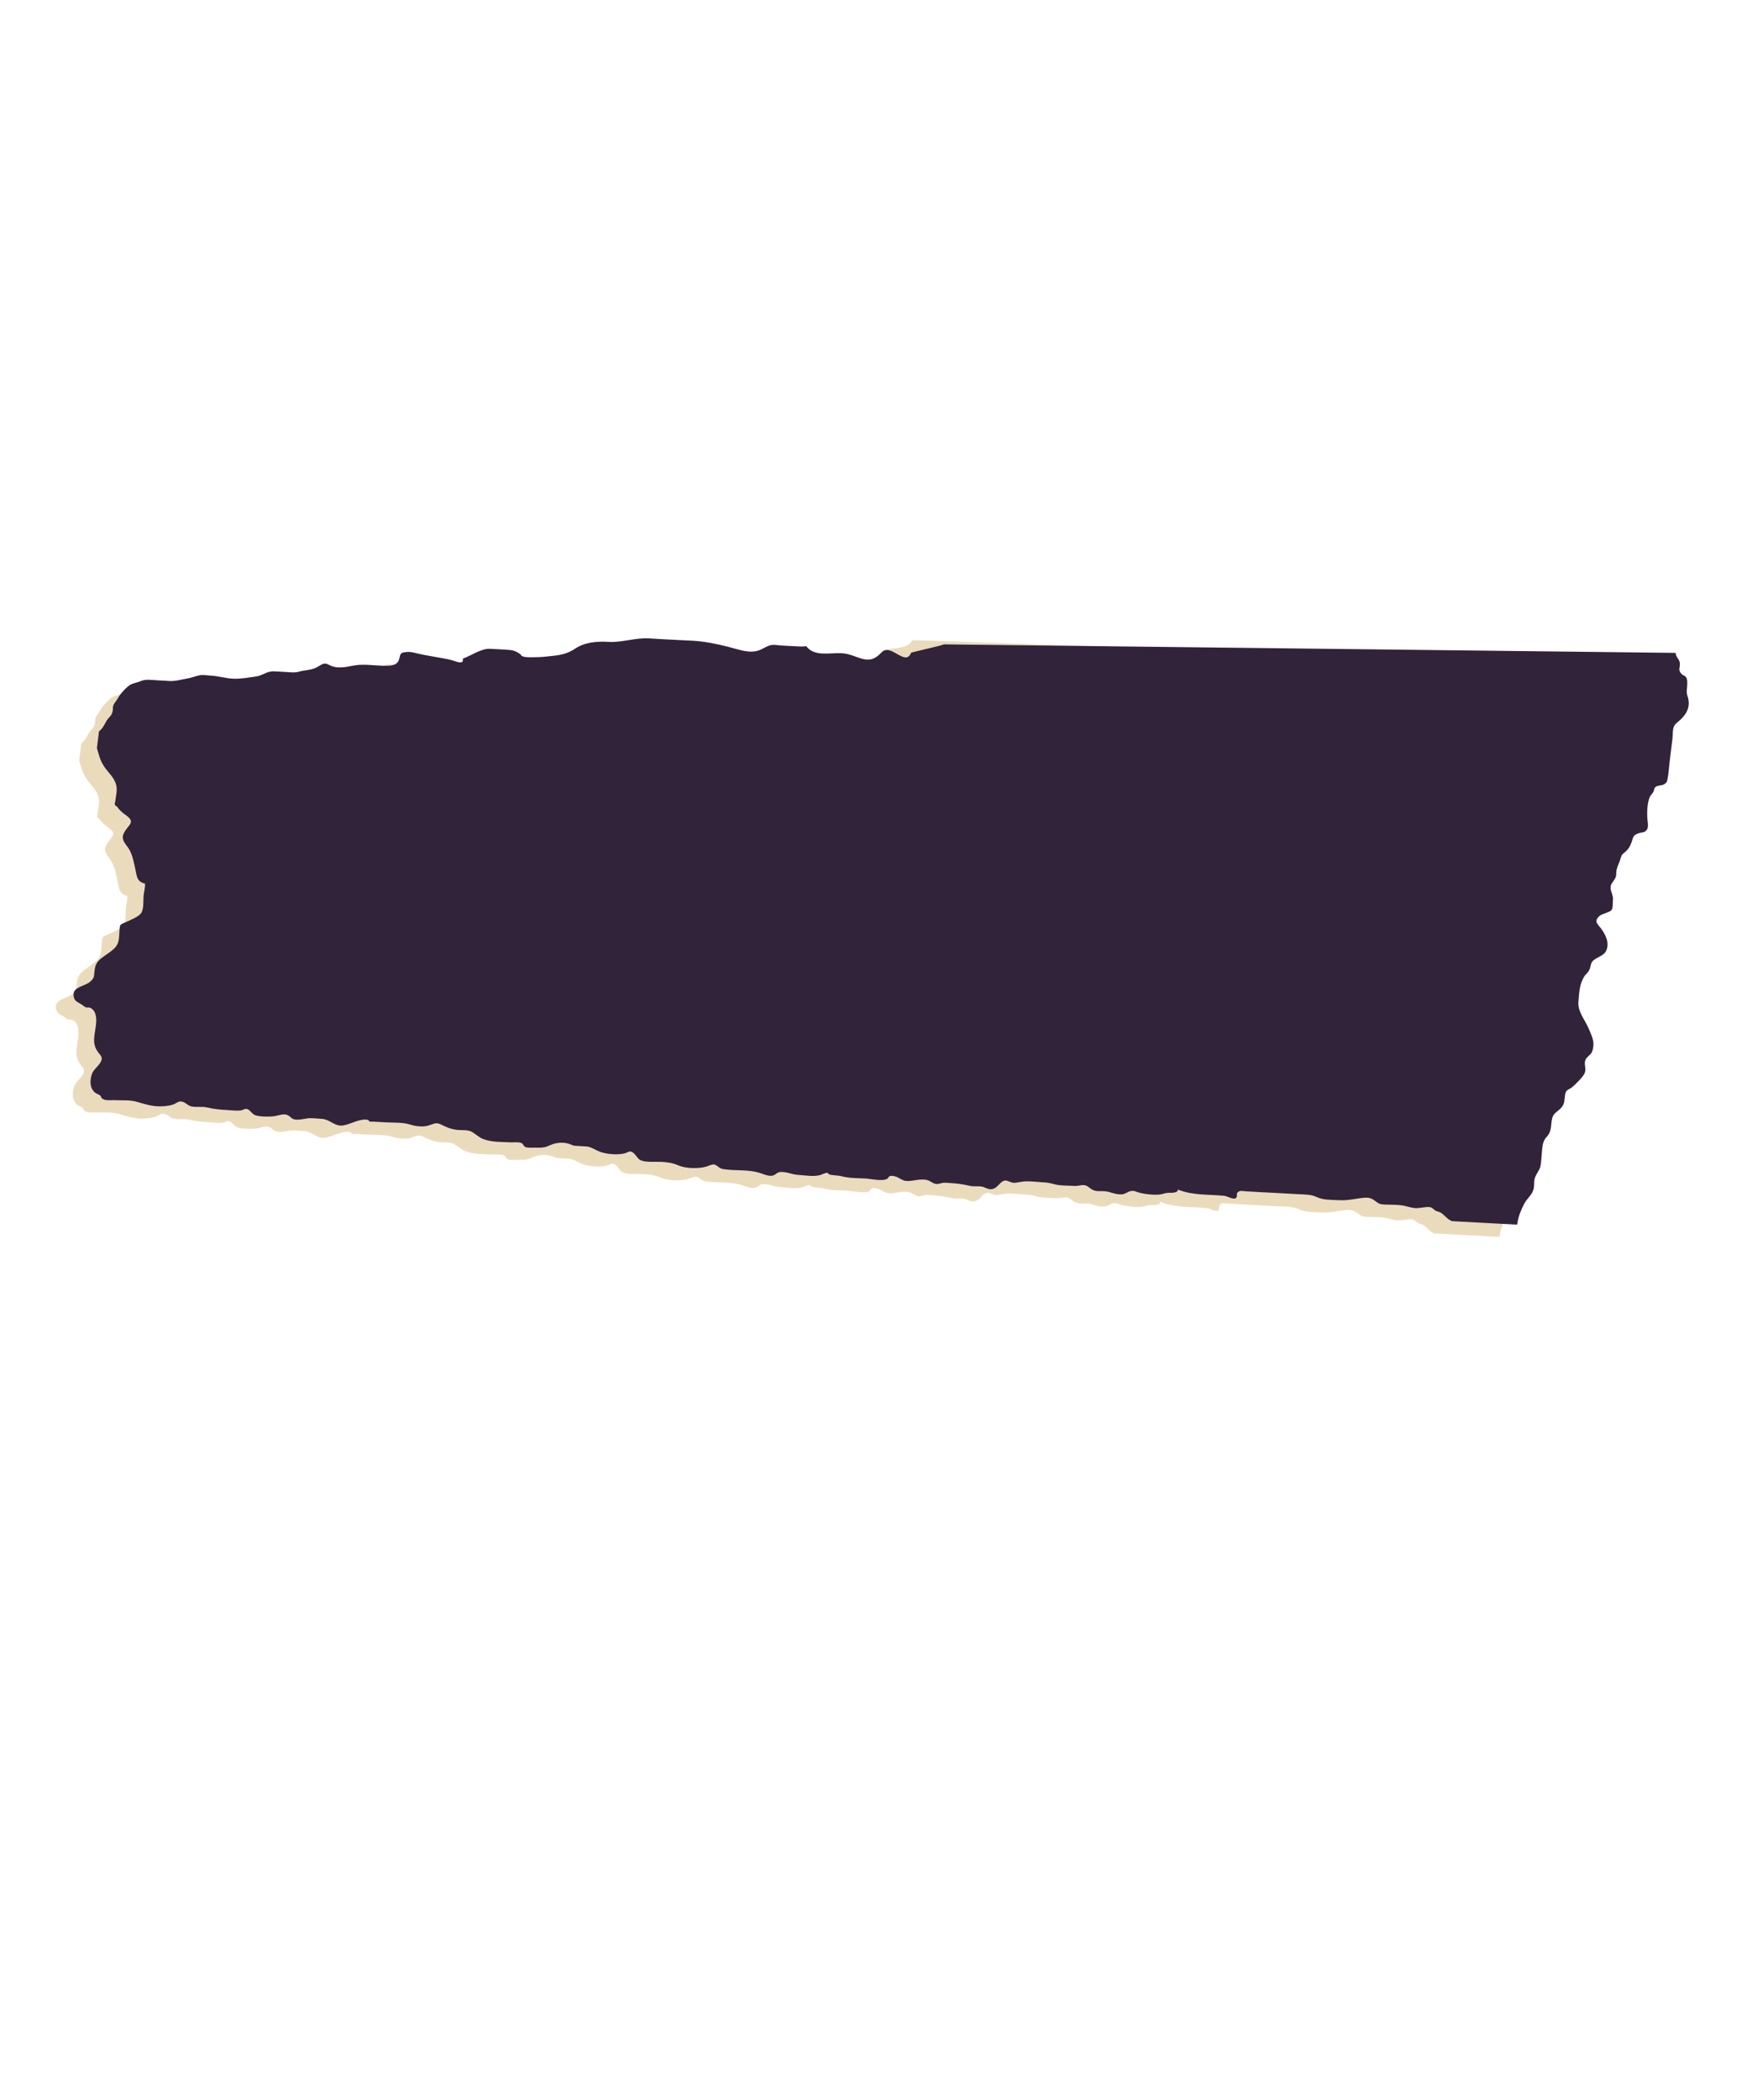 <?xml version="1.0" encoding="UTF-8"?>
<svg id="Layer_2" xmlns="http://www.w3.org/2000/svg" viewBox="0 0 700.79 834.58">
  <defs>
    <style>
      .cls-1 {
        fill: #31233a;
      }

      .cls-2 {
        fill: #ebdbbd;
      }
    </style>
  </defs>
  <g id="Layer_1-2" data-name="Layer_1">
    <g>
      <path class="cls-2" d="M663.78,281.66c-.65-1.99-.18-2.7-.14-4.85.02-.77.05-2.09-.45-2.79-.57-.8-1.33-.74-1.9-1.4-1.4-1.65-.49-2.21-.6-4.11-.07-1.23-.75-1.78-1.28-2.78-.25-.47-.35-.94-.4-1.41l-296.34-9.95c-2.25,4.45-9.19,2.26-12.3,4.92-5.99,5.12-11.65,5.75-18.12,5.43-4.06-.2-7.7-2.91-10.62-6.48-2.03.78-3.89,1.54-5.85,2.6-2.11,1.14-4.21.98-6.47.85-1.87-.11-3.74-.18-5.61-.29-1.65-.1-3.36-.55-5.01.02-1.26.44-2.59,1.32-3.82,1.8-3.92,1.52-8.33-.28-12.2-1.26-4.72-1.19-9.51-2.21-14.42-2.48-5.72-.31-11.46-.52-17.16-.92-5.45-.38-11,1.73-16.32,1.38-4.38-.28-9.34.1-13.2,2.69-2.51,1.69-5.19,2.49-8.28,2.8-2.17.22-4.58.57-6.72.58-1.35,0-4.52.22-5.76-.29-1.16-.48-.33-.35-1-.85-1.96-1.45-3.22-1.71-5.87-1.84-2.11-.1-4.22-.26-6.34-.34-3.42-.13-7.44,2.76-10.71,3.95.69,2.78-3.46.77-4.41.54-4.57-1.09-9.33-1.59-13.88-2.7-1.36-.33-2.47-.65-3.98-.52-2.43.2-2.5.6-2.91,2.52-.68,3.18-3.83,3.01-6.74,2.94-3.53-.1-7.07-.68-10.63-.2-1.59.21-3.16.64-4.75.79-2.32.22-3.99.05-5.91-.97-2.26-1.2-2.97.18-5.23,1.22-2.04.94-4.42.9-6.6,1.51-1.27.35-2.21.35-3.53.25-2.13-.15-4.29-.26-6.43-.36-2.97-.14-4.46,1.7-7.34,2.07-3.09.4-5.94,1-9,.84-3.24-.18-5.73-1.06-8.98-1.23-1.41-.07-2.9-.4-4.32-.11-1.71.35-3.14.99-4.91,1.28-2.53.41-4.68,1.16-7.25.97-1.57-.12-3.15-.18-4.73-.27-2.41-.13-4.49-.56-6.69.4-1.77.77-3.23.67-4.82,2.01-1.79,1.51-3.25,3.24-4.34,5.2-.59,1.06-1.37,1.52-1.62,2.82-.1.5-.02,1.01-.1,1.51-.18,1.05-.43,1.73-1.19,2.54-.94,1.01-1.26,1.46-1.83,2.59-.28.56-.7,1.28-1.07,1.77-.47.63-.88,1.07-1.4,1.43l-.83,6.7c.34,1.02.6,2.07.92,3.1.86,2.83,2.21,4.75,4.04,6.87,1.98,2.3,3.24,4.48,2.86,7.54-.16,1.28-.34,2.56-.55,3.84-.38.96-.12,1.58.77,1.85.79,1.37,2.16,2.48,3.44,3.39,4.29,3.04.79,3.77-.84,7.35-1.21,2.65,1.05,4.28,2.24,6.35,1.33,2.33,1.87,5.34,2.44,7.97.6,2.78.55,4.77,3.79,5.57.17,1.32-.34,3.03-.5,4.38-.24,1.97.11,5.27-.86,7.09-.86,1.62-4.62,3.08-6.31,3.86-2.17,1-2.27.66-2.46,3.14-.13,1.72-.03,4.04-.88,5.69-.9,1.75-2.9,3.03-4.5,4.15-3.04,2.13-4.25,3.1-4.57,6.65-.16,1.74-.06,2.47-1.37,3.72-1.65,1.58-3.92,1.83-5.68,3.09-1.18.85-1.44,1.93-1.14,3.34.36,1.69,1.75,2.07,3.07,2.91.68.43,1.06.87,1.81,1.18.36.15,1.07-.09,1.52.1,2.66,1.1,2.67,4.54,2.4,6.83-.49,4.14-1.77,7.45.91,10.94.92,1.2,1.83,1.85,1.11,3.53-.81,1.89-3.02,3.12-3.66,5.16-.81,2.57-.88,5.41,1.21,7.23.58.51,1.48.71,2.09,1.22.71.59.11.9,1.29,1.48,1.26.62,3.29.29,4.73.36,2.66.13,5.78-.12,8.29.58,3.74,1.03,6.63,2.11,10.74,1.84,1.44-.1,2.84-.28,4.22-.78.91-.33,1.54-1.08,2.58-1.13,1.74-.09,2.75,1.54,4.25,1.93,1.97.52,4.32-.05,6.37.45,2.87.7,5.25.87,8.34,1.05,1.72.1,3.55.38,5.29.1.64-.1,1.4-.68,2.06-.57,1.43.23,2.01,1.88,3.33,2.43,1.78.74,5.29.69,7.22.54,1.68-.13,4.01-1.23,5.6-.59,1.45.59,1.54,1.58,3.19,1.83,1.93.3,3.93-.46,5.86-.52,1.56-.05,3.18.19,4.74.27,3.42.19,5.15,3.25,8.72,2.58,3.09-.59,6.46-2.8,9.67-2.2.02,0,.48.64.73.7.4.11,1.13.02,1.58.04,1.58.06,3.15.17,4.72.26,3.22.17,6.8-.05,9.77.9,2.04.65,4.82,1.04,7.02.42,2.28-.64,3.07-1.51,5.19-.46,2.06,1.03,3.67,1.75,6.1,2.1,2.12.3,4.49-.17,6.31.9,1.55.91,2.64,2.12,4.4,2.79,3.35,1.28,7.13,1.1,10.75,1.3,1.08.06,3.45-.22,4.4.27.82.42.82,1.3,1.68,1.62,1.1.41,3.55.16,4.74.21,1.85.08,3.08-.09,4.8-.89,2.35-1.09,5.08-1.39,7.58-.66,1.13.33,1.42.78,2.9.84,1.25.05,2.49.16,3.74.21,2.33.1,3.84,1.46,6.07,2.24,2.52.88,6.98,1.28,9.6.51,1.71-.5,1.86-1.29,3.37-.18.95.71,1.53,2.03,2.49,2.69,1.83,1.26,6.16.76,8.53.89,2.75.15,4.52.38,6.97,1.44,2.74,1.2,7.98,1.37,10.95.46.69-.21,2.41-.97,3.06-.87,1.42.22,2.02,1.6,3.74,1.86,5.19.79,10.19-.04,15.14,1.72,1.18.42,3.11,1.19,4.47.86,1.39-.34,1.76-1.44,3.3-1.46,2.68-.03,4.31,1.04,6.98,1.18,2.75.15,6.1.83,8.79.02.86-.26,1.76-.89,2.65-.82.61.05.37.49.88.63,1.5.42,3.26.29,4.84.71,3.05.81,6.35.72,9.56.89,1.84.1,6.71,1.23,8.53.12.63-.38.4-.89,1.36-1.17.31-.09,1.1.05,1.41.11,1.44.26,2.25,1.06,3.49,1.58,1.53.64,3.26.28,4.87.04,1.48-.23,2.52-.36,4.07-.21,1.71.16,2.77,1.49,4.23,1.7,1.1.16,2.2-.5,3.36-.5.91,0,1.84.12,2.74.17,2.68.14,4.88.51,7.44,1.09,1.51.35,3.13.01,4.64.28,1.19.21,2.19,1,3.42,1.04,2.94.11,3.71-3.32,5.95-3.45.98-.06,2.18.9,3.4.9,1.59,0,3.08-.54,4.67-.58,2.53-.07,5.17.33,7.68.45,2.2.11,3.83.89,5.9,1.09,1.88.19,3.82.17,5.71.29,2.27.14,3.64-1,5.48.26,1.4.96,1.8,1.62,3.76,1.78,1.16.1,2.43-.06,3.57.14,2.06.36,3.78,1.31,6.13,1.16,1.53-.1,2.39-1.12,3.72-1.34,1.3-.22,2.25.45,3.46.75,2.23.54,5.75.97,8.07.64,1.12-.16,1.84-.53,2.96-.63,1.13-.1,4.04.29,4.12-1.3,6.03,2.41,12.1,1.84,18.48,2.49,1.1.11,3.59,1.62,4.49.92.84-.65.13-1.47.66-2.19.78-1.04,2.21-.61,3.26-.54,3.61.25,7.23.4,10.85.6,3.45.19,6.89.39,10.34.56,2.51.12,4.84.07,7.11,1.14,2.73,1.28,5.86,1.05,8.99,1.24,3.62.21,6.72-.76,10.24-1,2.22-.15,3.13.73,4.72,1.84,1.33.92,2.08.84,3.83.92,1.95.09,4.1,0,6.02.29,1.85.27,3.41.95,5.32,1.09,1.82.13,4.48-.71,6.08-.34.7.16,1.41,1.05,1.98,1.36.62.34,1.51.44,2.1.8,1.56.97,2.55,2.65,4.4,3.35.02,0,.05.01.07.02l25.84,1.39c.07-.26.16-.51.2-.82.33-2.55,1.42-5.01,2.61-7.38,1.14-2.29,3.21-3.51,3.81-6.09.3-1.32.04-2.79.41-4.09.49-1.75,1.87-3.06,2.27-4.84.28-1.25.29-2.66.45-3.93.32-2.57.05-5.6,1.9-7.58,2.29-2.46,1.63-4.46,2.31-7.49.51-2.27,2.37-2.7,3.83-4.51,1.06-1.32,1.07-2.73,1.22-4.26.31-3.26,1.55-2.19,3.69-4.33,1.3-1.3,3.04-2.91,3.96-4.47,1.21-2.06-.25-3.62.55-5.68.48-1.23,1.96-1.91,2.53-3.06.45-.9.69-2.61.63-3.56-.13-2.01-1.24-4.31-2.05-6.17-1.44-3.28-4.21-6.45-3.92-10.19.16-2.08.28-4.42.77-6.46.23-.97.74-2.21,1.2-3.13.61-1.21,1.1-1.38,1.94-2.48,1.28-1.68.58-3.39,2.19-4.62,2.14-1.65,4.53-1.75,5.29-4.69.87-3.4-1.53-6.94-3.53-9.25-1.06-1.23-.96-2.28.48-3.55,1.13-.99,3.96-1.4,4.79-2.35.69-.79.45-3.05.58-3.95.32-2.14-1.33-3.76-.84-5.72.34-1.35,1.67-2.35,2.04-3.73.15-.57.11-1.3.16-1.89.16-1.65.8-2.68,1.34-4.19.76-2.12.38-2.18,1.99-3.49,1.33-1.08,2.14-2.32,2.76-4.12.71-2.06.54-2.75,2.9-3.51,1.02-.33,1.96-.14,2.78-.93,1.19-1.13.74-2.96.62-4.21-.25-2.64-.19-6.69.91-9.26.22-.52,1.19-1.47,1.5-2.13.29-.62.11-1.12.65-1.7.82-.87,2.76-.53,3.78-1.33.97-.76.94-1.06,1.16-2.16.45-2.25.54-4.63.82-6.9.36-2.95.73-5.9,1.09-8.85.18-1.48,0-3.43.55-4.78.55-1.34,1.64-1.86,2.82-3,2.78-2.69,3.8-5.62,2.66-9.13Z"/>
      <path class="cls-1" d="M670.82,276.78c-.65-1.99-.18-2.7-.14-4.85.02-.77.05-2.09-.45-2.79-.57-.8-1.33-.74-1.9-1.4-1.4-1.65-.49-2.21-.6-4.11-.07-1.23-.75-1.78-1.28-2.78-.25-.47-.35-.94-.4-1.41l-290.85-3.38c-.92.52-12.11,2.95-13.03,3.3-2.28,5.82-8.1-4.11-11.8-.06-5.5,6.03-9.43.59-15.9.27-4.61-.23-10.9,1.47-13.98-2.8-1.34.23-2.71.14-4.14.05-1.87-.11-3.74-.18-5.61-.29-1.65-.1-3.36-.55-5.01.02-1.26.44-2.59,1.32-3.82,1.8-3.92,1.52-8.33-.28-12.2-1.26-4.72-1.19-9.51-2.21-14.42-2.48-5.72-.31-11.46-.52-17.16-.92-5.45-.38-11,1.73-16.32,1.38-4.38-.28-9.34.1-13.2,2.69-2.51,1.69-5.19,2.49-8.28,2.8-2.17.22-4.58.57-6.72.58-1.35,0-4.52.22-5.76-.29-1.16-.48-.33-.35-1-.85-1.96-1.45-3.22-1.71-5.87-1.84-2.11-.1-4.22-.26-6.34-.34-3.42-.13-7.44,2.76-10.71,3.95.69,2.78-3.46.77-4.41.54-4.57-1.09-9.33-1.59-13.88-2.7-1.36-.33-2.47-.65-3.98-.52-2.43.2-2.5.6-2.91,2.52-.68,3.18-3.83,3.01-6.74,2.94-3.53-.1-7.07-.68-10.63-.2-1.59.21-3.16.64-4.75.79-2.32.22-3.99.05-5.91-.97-2.26-1.2-2.97.18-5.23,1.22-2.04.94-4.42.9-6.6,1.51-1.27.35-2.21.35-3.53.25-2.13-.15-4.29-.26-6.43-.36-2.97-.14-4.46,1.7-7.34,2.07-3.09.4-5.94,1-9,.84-3.24-.18-5.73-1.06-8.98-1.23-1.41-.07-2.9-.4-4.32-.11-1.71.35-3.14.99-4.91,1.28-2.53.41-4.68,1.16-7.25.97-1.57-.12-3.15-.18-4.73-.27-2.41-.13-4.49-.56-6.69.4-1.77.77-3.23.67-4.82,2.01-1.79,1.51-3.25,3.24-4.34,5.2-.59,1.06-1.37,1.52-1.62,2.82-.1.5-.02,1.01-.1,1.51-.18,1.05-.43,1.73-1.19,2.54-.94,1.01-1.26,1.46-1.83,2.59-.28.56-.7,1.28-1.07,1.77-.47.63-.88,1.07-1.4,1.43l-.83,6.7c.34,1.02.6,2.07.92,3.1.86,2.83,2.21,4.75,4.04,6.87,1.98,2.3,3.24,4.48,2.86,7.54-.16,1.28-.34,2.56-.55,3.84-.38.96-.12,1.58.77,1.85.79,1.37,2.16,2.48,3.44,3.39,4.29,3.04.79,3.77-.84,7.35-1.21,2.65,1.05,4.28,2.24,6.35,1.33,2.33,1.87,5.34,2.44,7.97.6,2.78.55,4.77,3.79,5.57.17,1.32-.34,3.03-.5,4.38-.24,1.97.11,5.27-.86,7.09-.86,1.62-4.62,3.08-6.31,3.86-2.17,1-2.27.66-2.46,3.14-.13,1.72-.03,4.04-.88,5.69-.9,1.75-2.9,3.03-4.5,4.15-3.04,2.13-4.25,3.1-4.57,6.65-.16,1.74-.06,2.47-1.37,3.72-1.65,1.58-3.92,1.83-5.69,3.09-1.18.85-1.44,1.93-1.14,3.34.36,1.69,1.75,2.07,3.07,2.91.68.43,1.06.87,1.81,1.18.36.15,1.07-.09,1.52.1,2.66,1.1,2.67,4.54,2.4,6.83-.49,4.14-1.77,7.45.91,10.94.92,1.2,1.83,1.85,1.11,3.53-.81,1.89-3.02,3.12-3.66,5.16-.81,2.57-.88,5.41,1.21,7.23.58.51,1.48.71,2.09,1.22.71.59.11.9,1.29,1.48,1.26.62,3.29.29,4.73.36,2.66.13,5.78-.12,8.29.58,3.74,1.03,6.63,2.11,10.74,1.84,1.44-.1,2.84-.28,4.22-.78.91-.33,1.54-1.08,2.58-1.13,1.74-.09,2.75,1.54,4.25,1.93,1.97.52,4.32-.05,6.37.45,2.87.7,5.25.87,8.34,1.05,1.72.1,3.55.38,5.29.1.64-.1,1.4-.68,2.06-.57,1.43.23,2.01,1.88,3.33,2.43,1.78.74,5.29.69,7.22.54,1.68-.13,4.01-1.23,5.6-.59,1.45.59,1.54,1.58,3.19,1.83,1.93.3,3.93-.46,5.86-.52,1.56-.05,3.18.19,4.74.27,3.42.19,5.15,3.25,8.72,2.58,3.09-.59,6.46-2.8,9.67-2.2.02,0,.48.64.73.7.4.11,1.13.02,1.58.04,1.58.06,3.15.17,4.72.26,3.22.17,6.8-.05,9.77.9,2.04.65,4.82,1.04,7.02.42,2.28-.64,3.07-1.51,5.19-.46,2.06,1.03,3.67,1.75,6.1,2.1,2.12.3,4.49-.17,6.31.9,1.55.91,2.64,2.12,4.4,2.79,3.35,1.28,7.13,1.1,10.75,1.3,1.08.06,3.45-.22,4.4.27.82.42.82,1.3,1.68,1.62,1.1.41,3.55.16,4.74.21,1.85.08,3.08-.09,4.8-.89,2.35-1.09,5.08-1.39,7.58-.66,1.13.33,1.42.78,2.9.84,1.25.05,2.49.16,3.74.21,2.33.1,3.84,1.46,6.07,2.24,2.52.88,6.98,1.28,9.6.51,1.71-.5,1.86-1.29,3.37-.18.95.71,1.53,2.03,2.49,2.69,1.83,1.26,6.16.76,8.53.89,2.75.15,4.52.38,6.97,1.44,2.74,1.2,7.98,1.37,10.95.46.69-.21,2.41-.97,3.06-.87,1.42.22,2.02,1.6,3.74,1.86,5.19.79,10.19-.04,15.14,1.72,1.18.42,3.11,1.19,4.47.86,1.39-.34,1.76-1.44,3.3-1.46,2.68-.03,4.31,1.04,6.98,1.18,2.75.15,6.1.83,8.79.02.86-.26,1.76-.89,2.65-.82.61.05.37.49.88.63,1.5.42,3.26.29,4.84.71,3.05.81,6.35.72,9.56.89,1.84.1,6.71,1.23,8.53.12.63-.38.4-.89,1.36-1.17.31-.09,1.1.05,1.41.11,1.44.26,2.25,1.06,3.49,1.58,1.53.64,3.26.28,4.87.04,1.48-.23,2.52-.36,4.07-.21,1.71.16,2.77,1.49,4.23,1.7,1.1.16,2.2-.5,3.36-.5.91,0,1.84.12,2.74.17,2.68.14,4.88.51,7.44,1.09,1.51.35,3.13.01,4.64.28,1.19.21,2.19,1,3.42,1.04,2.94.11,3.71-3.32,5.95-3.45.98-.06,2.18.9,3.4.9,1.59,0,3.08-.54,4.67-.58,2.53-.07,5.17.33,7.68.45,2.2.11,3.83.89,5.9,1.09,1.88.19,3.82.17,5.71.29,2.27.14,3.64-1,5.48.26,1.4.96,1.8,1.62,3.76,1.78,1.16.1,2.43-.06,3.57.14,2.06.36,3.78,1.31,6.13,1.16,1.53-.1,2.39-1.12,3.72-1.34,1.3-.22,2.25.45,3.46.74,2.23.54,5.75.97,8.07.64,1.12-.16,1.84-.53,2.96-.63,1.13-.1,4.04.29,4.12-1.3,6.03,2.41,12.1,1.84,18.48,2.49,1.1.11,3.59,1.62,4.49.92.84-.65.13-1.47.66-2.19.78-1.04,2.21-.61,3.26-.54,3.61.25,7.23.4,10.85.6,3.45.19,6.89.39,10.34.56,2.51.12,4.84.07,7.11,1.14,2.73,1.28,5.86,1.05,8.99,1.24,3.62.21,6.72-.76,10.24-1,2.22-.15,3.13.73,4.72,1.84,1.33.92,2.08.84,3.83.92,1.95.09,4.1,0,6.02.29,1.85.27,3.41.95,5.32,1.09,1.82.13,4.48-.71,6.08-.34.7.16,1.41,1.05,1.98,1.36.62.34,1.51.44,2.1.8,1.56.97,2.55,2.65,4.4,3.35.02,0,.05.01.07.02l25.84,1.39c.07-.26.16-.51.2-.82.33-2.55,1.42-5.01,2.61-7.38,1.14-2.29,3.21-3.51,3.81-6.09.3-1.32.04-2.79.41-4.09.49-1.75,1.87-3.06,2.27-4.84.28-1.25.29-2.66.45-3.93.32-2.57.05-5.6,1.9-7.58,2.29-2.46,1.63-4.46,2.31-7.49.51-2.27,2.37-2.7,3.83-4.51,1.06-1.32,1.07-2.73,1.22-4.26.31-3.26,1.55-2.19,3.69-4.33,1.3-1.3,3.04-2.91,3.96-4.47,1.21-2.06-.25-3.62.55-5.68.48-1.23,1.96-1.91,2.53-3.06.45-.9.69-2.61.63-3.56-.13-2.01-1.24-4.31-2.05-6.17-1.44-3.28-4.21-6.45-3.92-10.19.16-2.08.28-4.42.77-6.46.23-.97.74-2.21,1.2-3.13.61-1.21,1.1-1.38,1.94-2.48,1.28-1.68.58-3.39,2.19-4.62,2.14-1.65,4.53-1.75,5.29-4.69.87-3.4-1.53-6.94-3.53-9.25-1.06-1.23-.96-2.28.48-3.55,1.13-.99,3.96-1.4,4.79-2.35.69-.79.45-3.05.58-3.95.32-2.14-1.33-3.76-.84-5.72.34-1.35,1.67-2.35,2.04-3.73.15-.57.11-1.3.16-1.89.16-1.65.8-2.68,1.34-4.19.76-2.12.38-2.18,1.99-3.49,1.33-1.08,2.14-2.32,2.76-4.12.71-2.06.54-2.75,2.9-3.51,1.02-.33,1.96-.14,2.78-.93,1.19-1.13.74-2.96.62-4.21-.25-2.64-.19-6.69.91-9.26.22-.52,1.19-1.47,1.5-2.13.29-.62.11-1.12.65-1.7.82-.87,2.76-.53,3.78-1.33.97-.76.94-1.06,1.16-2.16.45-2.25.54-4.63.82-6.9.36-2.95.73-5.9,1.09-8.85.18-1.48,0-3.43.55-4.78.55-1.34,1.64-1.86,2.82-3,2.78-2.69,3.8-5.62,2.66-9.13Z"/>
    </g>
  </g>
</svg>
